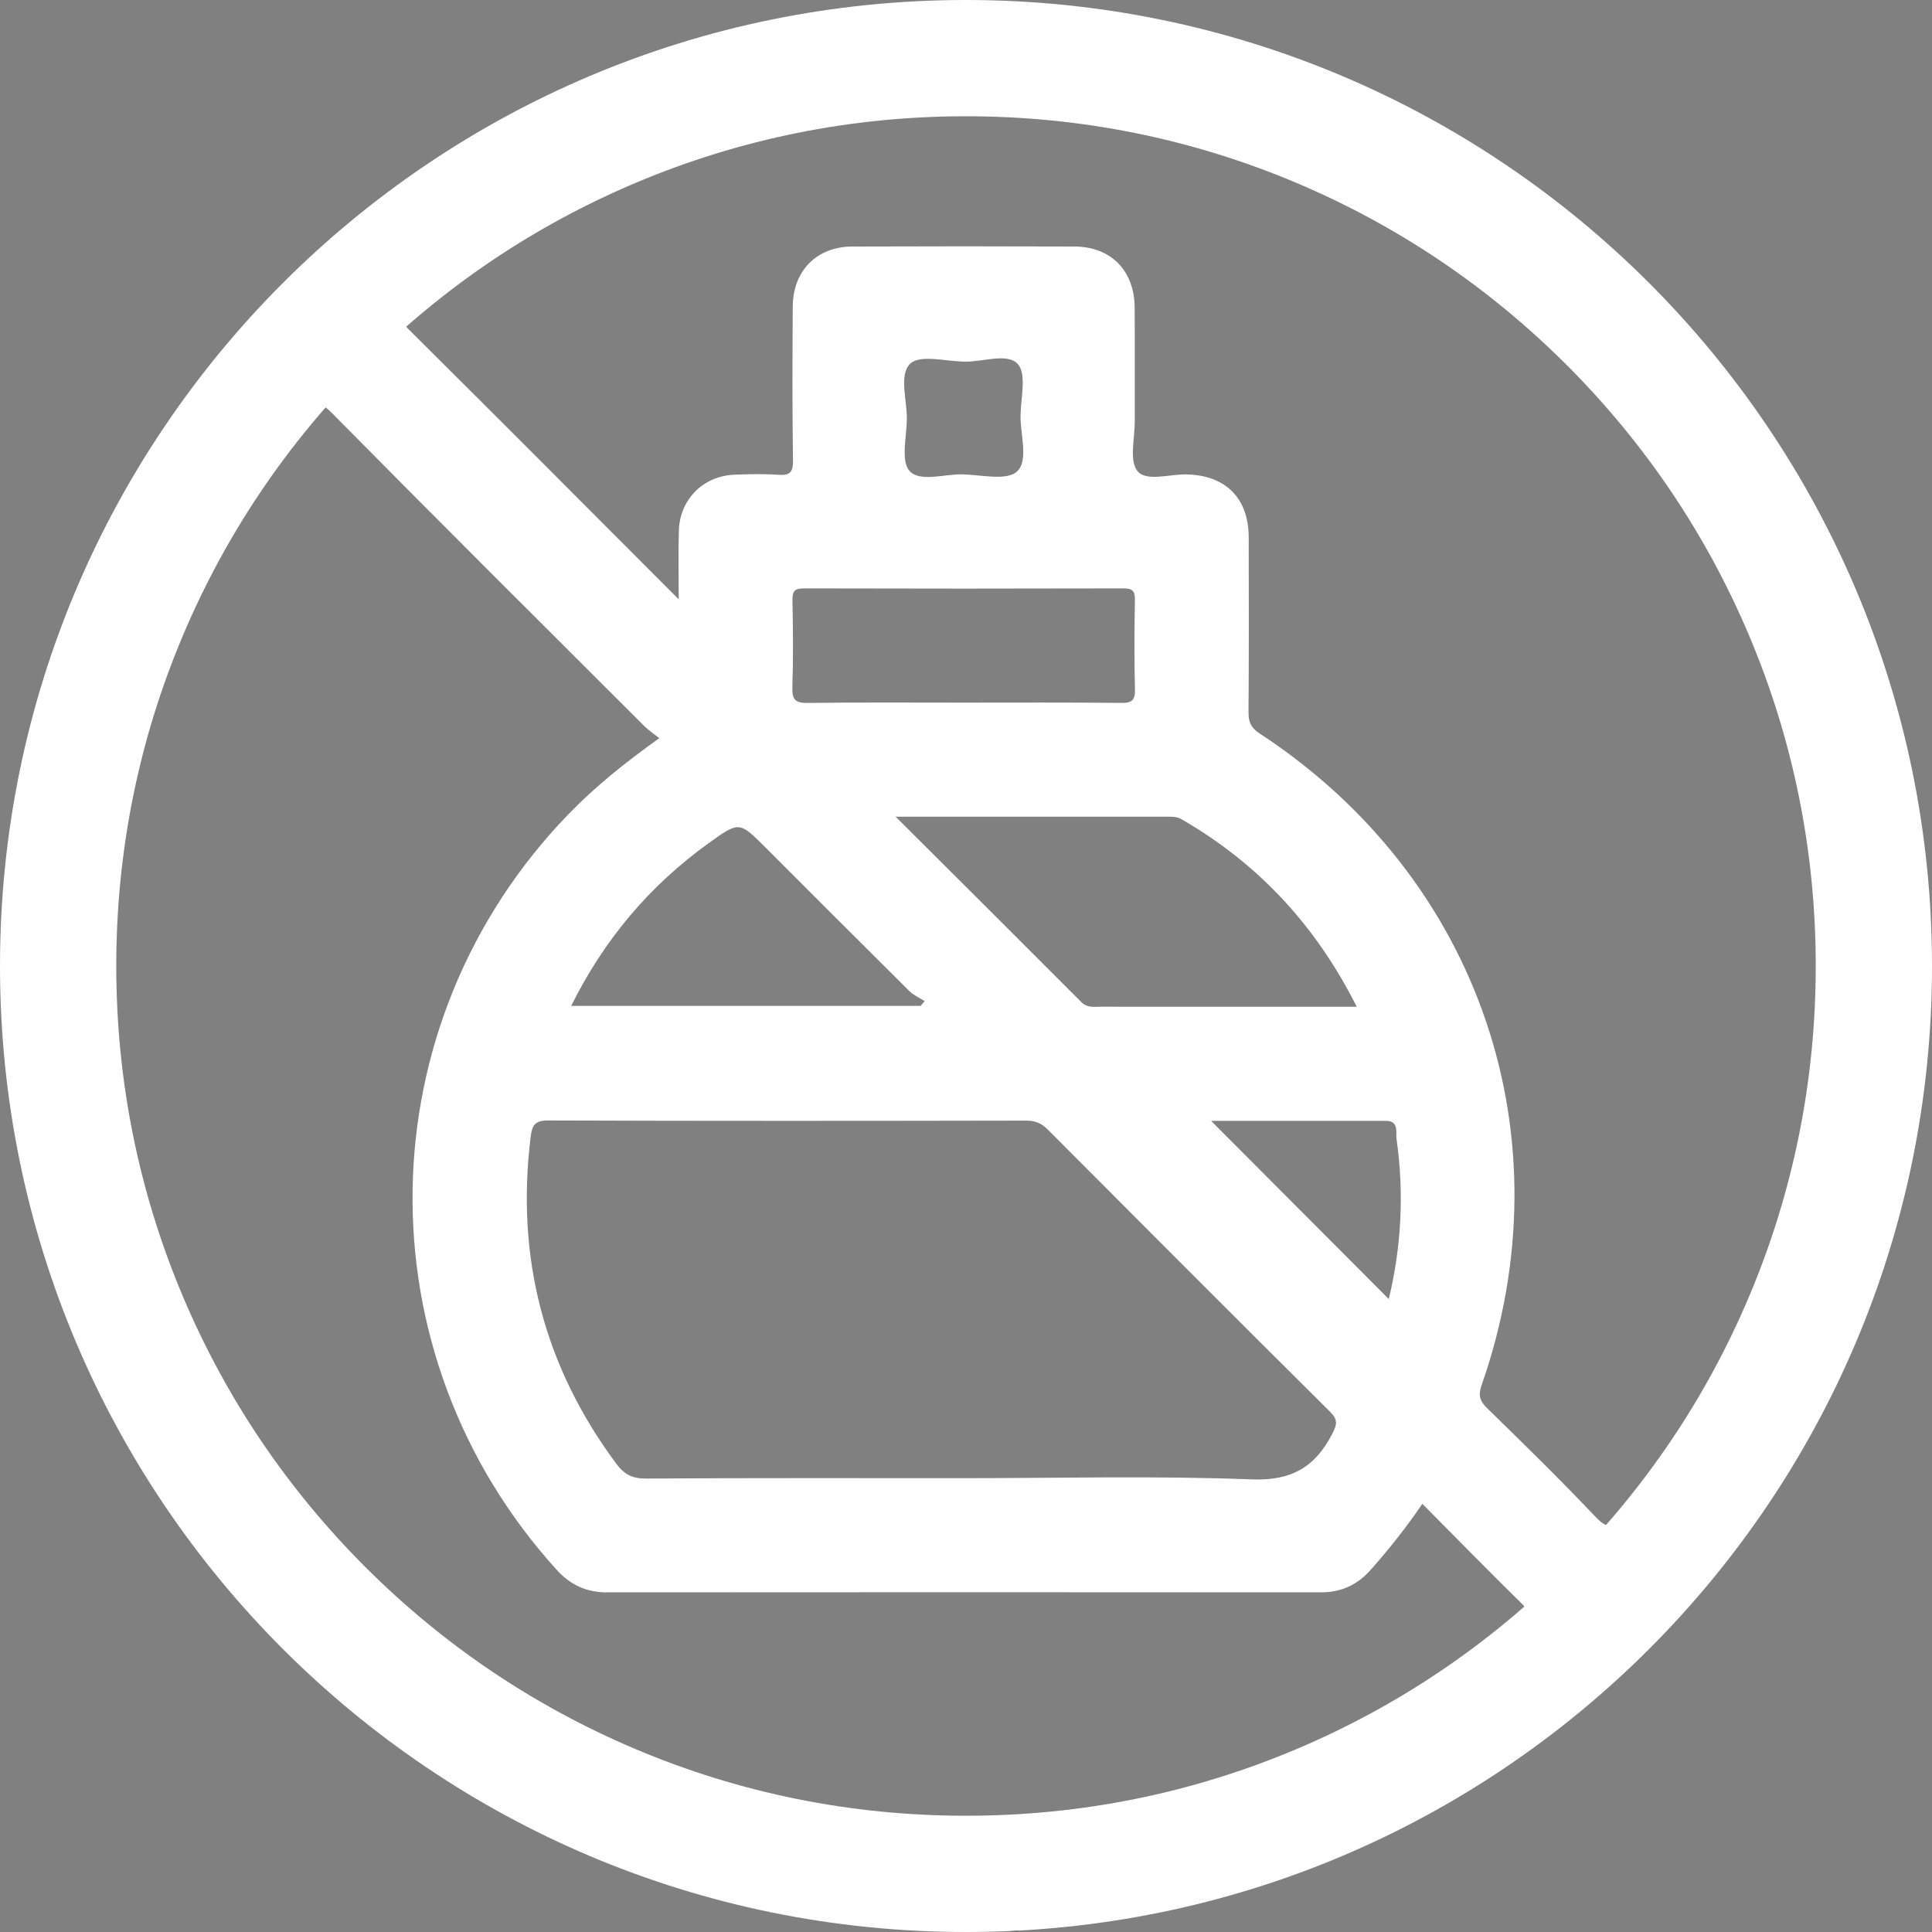 <svg width="40" height="40" viewBox="0 0 40 40" fill="none" xmlns="http://www.w3.org/2000/svg">
<rect x="0" y="0" width="40" height="40" fill="#808080" stroke="none"/>
<path d="M21.09 39.93C21.088 39.951 21.086 39.972 21.084 39.992H20.928C20.96 39.914 21.022 39.914 21.09 39.93Z" fill="#565656"/>
<path d="M28.753 26.895C27.529 25.667 26.276 24.41 25.074 23.206C26.189 23.206 27.441 23.205 28.693 23.206C28.969 23.207 28.894 23.44 28.914 23.583C29.078 24.724 29.006 25.854 28.753 26.895ZM27.583 29.686C27.227 30.372 26.745 30.662 25.913 30.629C23.924 30.552 21.93 30.604 19.938 30.604C17.749 30.604 15.56 30.598 13.371 30.612C13.089 30.614 12.922 30.523 12.758 30.303C11.257 28.281 10.677 26.024 10.988 23.529C11.016 23.305 11.071 23.197 11.343 23.198C14.646 23.21 17.949 23.207 21.252 23.201C21.439 23.201 21.567 23.26 21.696 23.389C23.639 25.34 25.583 27.288 27.537 29.228C27.705 29.395 27.681 29.497 27.583 29.686ZM14.673 17.456C15.305 17.001 15.307 17.004 15.85 17.547C16.841 18.538 17.831 19.53 18.826 20.518C18.914 20.605 19.036 20.658 19.143 20.727L19.061 20.826H11.826C12.51 19.447 13.452 18.335 14.673 17.456ZM16.405 14.232C16.425 13.629 16.419 13.025 16.407 12.422C16.404 12.232 16.461 12.182 16.649 12.182C18.852 12.188 21.054 12.188 23.257 12.182C23.446 12.181 23.501 12.234 23.497 12.423C23.486 13.039 23.483 13.656 23.498 14.272C23.504 14.496 23.438 14.555 23.216 14.553C22.115 14.541 21.014 14.547 19.913 14.547C18.851 14.547 17.788 14.539 16.727 14.554C16.47 14.557 16.397 14.489 16.405 14.232ZM18.848 7.528C19.059 7.333 19.592 7.487 19.982 7.487C20.357 7.493 20.857 7.302 21.072 7.536C21.257 7.737 21.137 8.231 21.129 8.595C21.121 8.997 21.302 9.532 21.057 9.761C20.844 9.96 20.313 9.829 19.922 9.821C19.547 9.814 19.048 9.986 18.833 9.752C18.648 9.551 18.768 9.057 18.775 8.693C18.784 8.291 18.603 7.754 18.848 7.528ZM24.198 16.909C24.289 16.909 24.374 16.911 24.461 16.961C26.047 17.876 27.24 19.155 28.09 20.844H26.803C25.465 20.844 24.128 20.845 22.79 20.843C22.651 20.843 22.513 20.872 22.389 20.748C21.133 19.488 19.872 18.234 18.543 16.909C20.503 16.909 22.351 16.909 24.198 16.909ZM33.033 31.404C32.303 30.633 31.543 29.89 30.782 29.148C30.626 28.996 30.607 28.873 30.677 28.673C32.468 23.543 30.638 18.17 26.081 15.187C25.899 15.069 25.848 14.948 25.849 14.745C25.858 13.539 25.856 12.332 25.853 11.125C25.851 10.309 25.372 9.838 24.561 9.822C24.212 9.815 23.734 9.977 23.551 9.754C23.375 9.54 23.495 9.08 23.494 8.728C23.491 7.941 23.497 7.154 23.492 6.367C23.487 5.602 23.001 5.107 22.244 5.104C20.71 5.098 19.176 5.098 17.642 5.104C16.908 5.108 16.418 5.606 16.413 6.346C16.407 7.408 16.402 8.471 16.418 9.533C16.422 9.784 16.349 9.847 16.112 9.83C15.812 9.809 15.509 9.816 15.207 9.828C14.562 9.852 14.074 10.338 14.055 10.985C14.041 11.427 14.052 11.869 14.052 12.408C12.139 10.492 10.298 8.643 8.447 6.805C8.387 6.745 8.351 6.696 8.334 6.653C7.722 7.186 7.147 7.762 6.614 8.374C6.685 8.387 6.765 8.442 6.869 8.548C9.015 10.722 11.182 12.878 13.344 15.037C13.427 15.12 13.527 15.185 13.65 15.283C12.95 15.784 12.327 16.28 11.771 16.855C7.561 21.206 7.454 28.012 11.524 32.5C11.806 32.81 12.137 32.968 12.56 32.968C17.49 32.964 22.42 32.964 27.35 32.968C27.773 32.968 28.108 32.809 28.384 32.496C28.758 32.073 29.109 31.634 29.448 31.135C30.142 31.834 30.82 32.527 31.511 33.206C31.549 33.243 31.573 33.275 31.587 33.304C32.196 32.771 32.768 32.197 33.299 31.586C33.223 31.576 33.141 31.517 33.033 31.404Z" fill="white"/>
<path d="M20 0C8.954 0 0 8.954 0 20C0 31.046 8.954 40 20 40C31.046 40 40 31.046 40 20C40 8.954 31.046 0 20 0ZM20 2.407C22.376 2.407 24.68 2.872 26.847 3.789C28.942 4.675 30.823 5.944 32.44 7.56C34.056 9.176 35.325 11.058 36.211 13.153C37.128 15.32 37.593 17.624 37.593 20C37.593 22.376 37.128 24.68 36.211 26.847C35.325 28.942 34.056 30.823 32.44 32.44C30.823 34.056 28.942 35.325 26.847 36.211C24.68 37.128 22.376 37.593 20 37.593C17.624 37.593 15.32 37.128 13.153 36.211C11.058 35.325 9.176 34.056 7.56 32.44C5.944 30.823 4.675 28.942 3.789 26.847C2.872 24.68 2.407 22.376 2.407 20C2.407 17.624 2.872 15.32 3.789 13.153C4.675 11.058 5.944 9.176 7.56 7.56C9.176 5.944 11.058 4.675 13.153 3.789C15.32 2.872 17.624 2.407 20 2.407Z" fill="white"/>
</svg>
